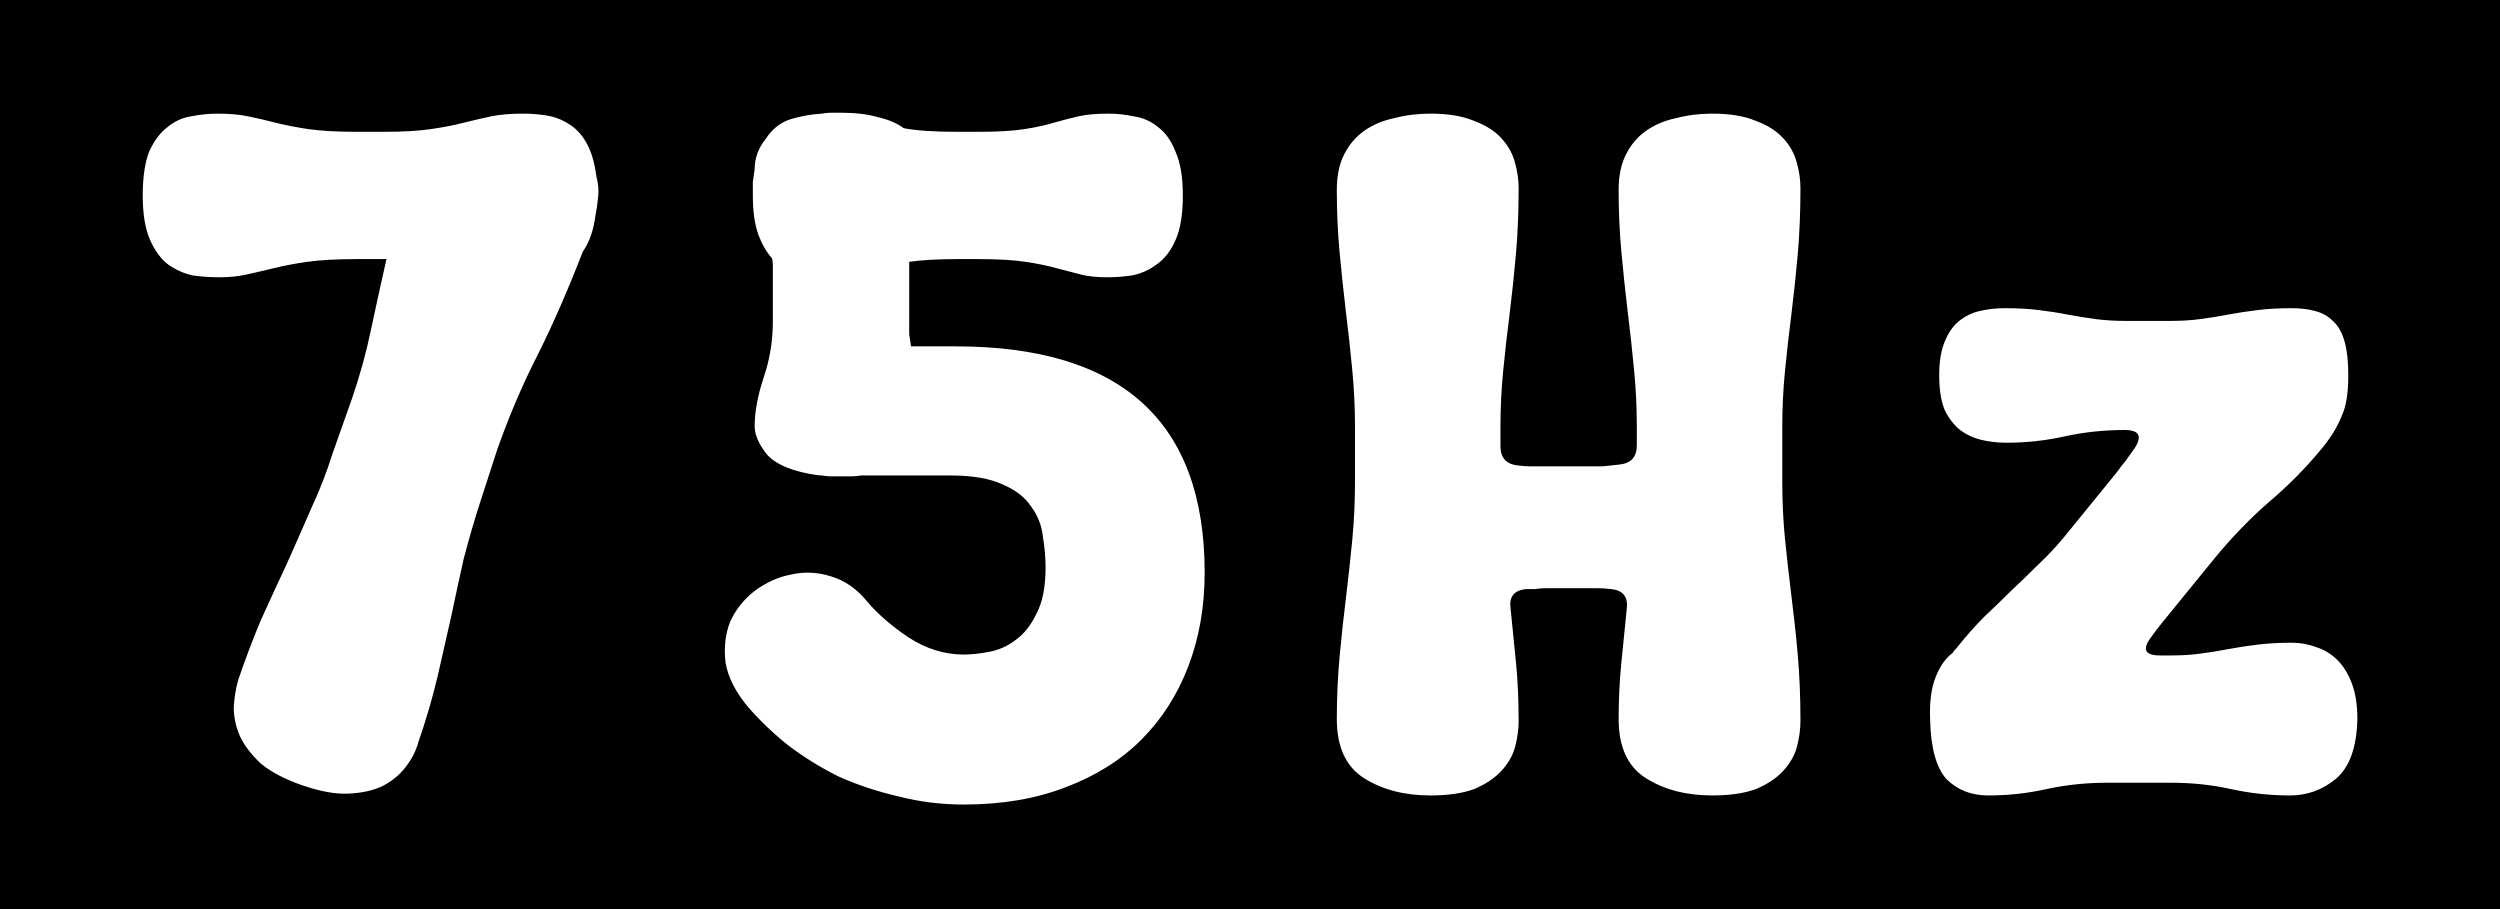 <svg width="22" height="8" viewBox="0 0 22 8" fill="none" xmlns="http://www.w3.org/2000/svg">
<path fill-rule="evenodd" clip-rule="evenodd" d="M22 0H0V8H22V0ZM3.264 2.904C3.222 3.107 3.166 3.309 3.096 3.512L2.929 3.984C2.875 4.155 2.811 4.32 2.736 4.48C2.667 4.64 2.595 4.803 2.521 4.968C2.446 5.128 2.371 5.291 2.296 5.456C2.227 5.621 2.16 5.797 2.096 5.984C2.075 6.059 2.062 6.139 2.057 6.224C2.057 6.309 2.075 6.395 2.112 6.48C2.15 6.56 2.211 6.64 2.296 6.72C2.387 6.795 2.51 6.859 2.664 6.912C2.819 6.965 2.953 6.989 3.064 6.984C3.182 6.979 3.28 6.957 3.361 6.92C3.446 6.877 3.515 6.821 3.568 6.752C3.622 6.683 3.659 6.611 3.68 6.536C3.75 6.333 3.806 6.141 3.849 5.96C3.891 5.779 3.931 5.603 3.969 5.432C4.006 5.256 4.043 5.085 4.08 4.92C4.123 4.755 4.171 4.589 4.224 4.424L4.377 3.952C4.483 3.653 4.603 3.373 4.737 3.112C4.87 2.845 5 2.547 5.128 2.216C5.187 2.131 5.224 2.024 5.24 1.896C5.251 1.843 5.259 1.787 5.264 1.728C5.27 1.669 5.264 1.611 5.248 1.552C5.232 1.429 5.203 1.331 5.16 1.256C5.118 1.181 5.064 1.125 5 1.088C4.942 1.051 4.878 1.027 4.809 1.016C4.739 1.005 4.67 1 4.601 1C4.494 1 4.401 1.008 4.321 1.024C4.246 1.04 4.166 1.059 4.08 1.08C4 1.101 3.905 1.12 3.792 1.136C3.686 1.152 3.547 1.16 3.377 1.16H3.136C2.966 1.16 2.825 1.152 2.712 1.136C2.606 1.12 2.51 1.101 2.425 1.08C2.345 1.059 2.264 1.04 2.184 1.024C2.11 1.008 2.019 1 1.913 1C1.838 1 1.76 1.008 1.681 1.024C1.606 1.035 1.536 1.067 1.472 1.12C1.409 1.168 1.355 1.24 1.312 1.336C1.275 1.432 1.256 1.56 1.256 1.72C1.256 1.885 1.278 2.016 1.321 2.112C1.363 2.208 1.417 2.28 1.48 2.328C1.55 2.376 1.622 2.408 1.696 2.424C1.776 2.435 1.854 2.44 1.929 2.44C2.019 2.44 2.099 2.432 2.168 2.416C2.243 2.4 2.323 2.381 2.409 2.36C2.494 2.339 2.592 2.32 2.704 2.304C2.822 2.288 2.966 2.28 3.136 2.28H3.377H3.401C3.353 2.493 3.307 2.701 3.264 2.904ZM7.577 4.184H8.361C8.559 4.184 8.713 4.211 8.825 4.264C8.937 4.312 9.02 4.376 9.073 4.456C9.132 4.536 9.167 4.624 9.177 4.72C9.193 4.816 9.201 4.907 9.201 4.992C9.201 5.163 9.175 5.299 9.121 5.4C9.073 5.501 9.012 5.579 8.937 5.632C8.868 5.685 8.791 5.72 8.705 5.736C8.62 5.752 8.545 5.76 8.481 5.76C8.311 5.76 8.148 5.709 7.993 5.608C7.844 5.507 7.724 5.403 7.633 5.296C7.543 5.184 7.436 5.109 7.313 5.072C7.196 5.035 7.079 5.029 6.961 5.056C6.849 5.077 6.743 5.125 6.641 5.2C6.545 5.275 6.473 5.365 6.425 5.472C6.383 5.579 6.369 5.699 6.385 5.832C6.407 5.96 6.473 6.091 6.585 6.224C6.687 6.341 6.804 6.453 6.937 6.56C7.071 6.661 7.217 6.752 7.377 6.832C7.543 6.907 7.719 6.965 7.905 7.008C8.092 7.056 8.284 7.08 8.481 7.08C8.817 7.08 9.116 7.029 9.377 6.928C9.644 6.827 9.865 6.688 10.041 6.512C10.223 6.331 10.361 6.115 10.457 5.864C10.553 5.613 10.601 5.339 10.601 5.04C10.601 3.712 9.871 3.048 8.409 3.048H8.017C8.012 3.011 8.007 2.976 8.001 2.944V2.832V2.4V2.304C8.113 2.288 8.255 2.28 8.425 2.28H8.609C8.78 2.28 8.919 2.288 9.025 2.304C9.132 2.32 9.223 2.339 9.297 2.36C9.377 2.381 9.449 2.4 9.513 2.416C9.577 2.432 9.652 2.44 9.737 2.44C9.812 2.44 9.887 2.435 9.961 2.424C10.041 2.408 10.113 2.376 10.177 2.328C10.247 2.28 10.303 2.208 10.345 2.112C10.388 2.016 10.409 1.885 10.409 1.72C10.409 1.56 10.388 1.432 10.345 1.336C10.308 1.24 10.257 1.168 10.193 1.12C10.129 1.067 10.057 1.035 9.977 1.024C9.903 1.008 9.828 1 9.753 1C9.647 1 9.559 1.008 9.489 1.024C9.42 1.04 9.348 1.059 9.273 1.08C9.204 1.101 9.119 1.12 9.017 1.136C8.916 1.152 8.78 1.16 8.609 1.16H8.425C8.217 1.16 8.06 1.149 7.953 1.128C7.895 1.085 7.82 1.053 7.729 1.032C7.639 1.005 7.529 0.992 7.401 0.992H7.313C7.287 0.992 7.26 0.995 7.233 1C7.143 1.005 7.052 1.021 6.961 1.048C6.871 1.075 6.796 1.133 6.737 1.224C6.673 1.304 6.641 1.392 6.641 1.488C6.636 1.52 6.631 1.557 6.625 1.6V1.72C6.625 1.859 6.641 1.973 6.673 2.064C6.705 2.149 6.745 2.219 6.793 2.272C6.799 2.293 6.801 2.315 6.801 2.336V2.4V2.832C6.801 2.997 6.775 3.16 6.721 3.32C6.668 3.48 6.641 3.624 6.641 3.752C6.641 3.821 6.673 3.899 6.737 3.984C6.801 4.069 6.927 4.131 7.113 4.168C7.167 4.179 7.207 4.184 7.233 4.184C7.26 4.189 7.287 4.192 7.313 4.192H7.401H7.489C7.521 4.192 7.551 4.189 7.577 4.184ZM13.34 5.824C13.324 5.659 13.308 5.499 13.292 5.344C13.281 5.248 13.327 5.195 13.428 5.184H13.508C13.54 5.179 13.572 5.176 13.604 5.176H13.924H14.052C14.095 5.176 14.137 5.179 14.18 5.184C14.281 5.195 14.327 5.251 14.316 5.352C14.3 5.507 14.284 5.667 14.268 5.832C14.252 5.992 14.244 6.157 14.244 6.328C14.244 6.573 14.324 6.747 14.484 6.848C14.644 6.949 14.839 7 15.068 7C15.223 7 15.351 6.981 15.452 6.944C15.553 6.901 15.633 6.848 15.692 6.784C15.751 6.72 15.791 6.651 15.812 6.576C15.833 6.496 15.844 6.419 15.844 6.344C15.844 6.136 15.836 5.941 15.82 5.76C15.804 5.579 15.785 5.405 15.764 5.24C15.743 5.069 15.724 4.904 15.708 4.744C15.692 4.579 15.684 4.411 15.684 4.24V3.76C15.684 3.589 15.692 3.424 15.708 3.264C15.724 3.099 15.743 2.933 15.764 2.768C15.785 2.597 15.804 2.421 15.82 2.24C15.836 2.059 15.844 1.864 15.844 1.656C15.844 1.581 15.833 1.507 15.812 1.432C15.791 1.352 15.751 1.28 15.692 1.216C15.633 1.152 15.553 1.101 15.452 1.064C15.351 1.021 15.223 1 15.068 1C14.956 1 14.849 1.013 14.748 1.04C14.647 1.061 14.559 1.099 14.484 1.152C14.409 1.205 14.351 1.275 14.308 1.36C14.265 1.445 14.244 1.549 14.244 1.672C14.244 1.859 14.252 2.04 14.268 2.216C14.284 2.392 14.303 2.568 14.324 2.744C14.345 2.915 14.364 3.085 14.38 3.256C14.396 3.421 14.404 3.589 14.404 3.76V3.92C14.404 4.021 14.353 4.077 14.252 4.088C14.204 4.093 14.153 4.099 14.1 4.104H13.924H13.604H13.476C13.433 4.104 13.393 4.101 13.356 4.096C13.255 4.085 13.204 4.029 13.204 3.928V3.76C13.204 3.589 13.212 3.424 13.228 3.264C13.244 3.099 13.263 2.933 13.284 2.768C13.305 2.597 13.324 2.421 13.34 2.24C13.356 2.059 13.364 1.864 13.364 1.656C13.364 1.581 13.353 1.507 13.332 1.432C13.311 1.352 13.271 1.28 13.212 1.216C13.153 1.152 13.073 1.101 12.972 1.064C12.871 1.021 12.743 1 12.588 1C12.476 1 12.369 1.013 12.268 1.04C12.167 1.061 12.079 1.099 12.004 1.152C11.929 1.205 11.871 1.275 11.828 1.36C11.785 1.445 11.764 1.549 11.764 1.672C11.764 1.859 11.772 2.04 11.788 2.216C11.804 2.392 11.823 2.568 11.844 2.744C11.865 2.915 11.884 3.085 11.9 3.256C11.916 3.421 11.924 3.589 11.924 3.76V4.24C11.924 4.411 11.916 4.581 11.9 4.752C11.884 4.917 11.865 5.088 11.844 5.264C11.823 5.435 11.804 5.608 11.788 5.784C11.772 5.96 11.764 6.141 11.764 6.328C11.764 6.573 11.844 6.747 12.004 6.848C12.164 6.949 12.359 7 12.588 7C12.743 7 12.871 6.981 12.972 6.944C13.073 6.901 13.153 6.848 13.212 6.784C13.271 6.72 13.311 6.651 13.332 6.576C13.353 6.496 13.364 6.419 13.364 6.344C13.364 6.157 13.356 5.984 13.34 5.824ZM18.169 3.84C18.339 3.803 18.515 3.784 18.697 3.784C18.825 3.784 18.854 3.837 18.785 3.944L18.705 4.056C18.678 4.088 18.651 4.123 18.625 4.16L18.169 4.72C18.094 4.811 18.017 4.893 17.937 4.968C17.862 5.043 17.785 5.117 17.705 5.192C17.63 5.267 17.55 5.344 17.465 5.424C17.385 5.504 17.302 5.597 17.217 5.704C17.201 5.72 17.19 5.733 17.185 5.744C17.121 5.792 17.07 5.864 17.033 5.96C16.995 6.056 16.979 6.179 16.985 6.328C16.99 6.579 17.038 6.755 17.129 6.856C17.225 6.952 17.347 7 17.497 7C17.673 7 17.843 6.981 18.009 6.944C18.179 6.907 18.358 6.888 18.545 6.888H19.105C19.291 6.888 19.467 6.907 19.633 6.944C19.803 6.981 19.977 7 20.153 7C20.302 7 20.435 6.952 20.553 6.856C20.675 6.755 20.739 6.579 20.745 6.328C20.745 6.205 20.729 6.101 20.697 6.016C20.665 5.931 20.622 5.861 20.569 5.808C20.515 5.755 20.454 5.717 20.385 5.696C20.315 5.669 20.243 5.656 20.169 5.656C20.062 5.656 19.963 5.661 19.873 5.672C19.782 5.683 19.694 5.696 19.609 5.712C19.529 5.728 19.446 5.741 19.361 5.752C19.281 5.763 19.195 5.768 19.105 5.768H19.009C18.875 5.768 18.849 5.715 18.929 5.608C18.955 5.571 18.99 5.525 19.033 5.472L19.489 4.912C19.643 4.725 19.803 4.56 19.969 4.416C20.139 4.272 20.297 4.112 20.441 3.936C20.515 3.845 20.571 3.752 20.609 3.656C20.646 3.576 20.665 3.459 20.665 3.304C20.665 3.181 20.654 3.083 20.633 3.008C20.611 2.928 20.577 2.867 20.529 2.824C20.486 2.781 20.433 2.752 20.369 2.736C20.31 2.72 20.243 2.712 20.169 2.712C20.062 2.712 19.963 2.717 19.873 2.728C19.782 2.739 19.694 2.752 19.609 2.768C19.529 2.784 19.446 2.797 19.361 2.808C19.281 2.819 19.195 2.824 19.105 2.824H18.705C18.614 2.824 18.526 2.819 18.441 2.808C18.361 2.797 18.278 2.784 18.193 2.768C18.113 2.752 18.027 2.739 17.937 2.728C17.846 2.717 17.747 2.712 17.641 2.712C17.566 2.712 17.494 2.72 17.425 2.736C17.355 2.752 17.294 2.781 17.241 2.824C17.187 2.867 17.145 2.928 17.113 3.008C17.081 3.083 17.065 3.181 17.065 3.304C17.065 3.427 17.081 3.528 17.113 3.608C17.15 3.683 17.195 3.741 17.249 3.784C17.307 3.827 17.371 3.856 17.441 3.872C17.51 3.888 17.582 3.896 17.657 3.896C17.833 3.896 18.003 3.877 18.169 3.84Z" fill="black"/>
</svg>
